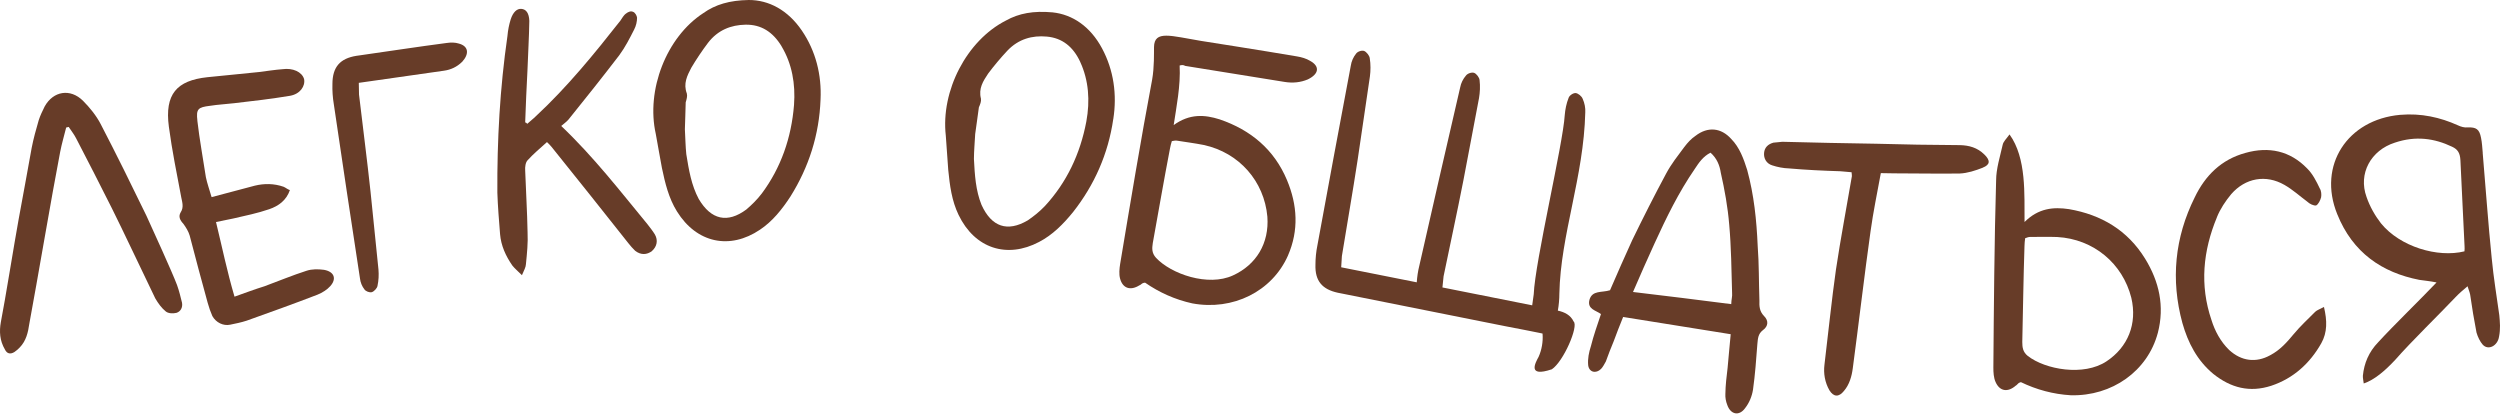<svg width="681" height="113" viewBox="0 0 681 113" fill="none" xmlns="http://www.w3.org/2000/svg">
<path d="M49.584 82.487C49.793 83.709 49.253 84.843 48.071 85.221C47.126 85.451 45.844 85.403 45.162 84.843C44.035 83.939 43.076 82.622 42.293 81.272C39.727 75.986 33.146 62.053 30.499 56.787C27.299 50.388 24.019 44.008 20.751 37.71C20.225 36.657 19.435 35.671 18.712 34.571C18.456 34.631 18.2 34.699 18.024 34.739C17.477 36.967 16.822 39.127 16.384 41.416C14.088 53.25 10.193 76.378 7.986 88.192C7.648 90.548 7.122 92.856 5.38 94.645C4.948 95.118 4.496 95.496 3.874 95.921C2.842 96.535 1.903 96.4 1.329 95.178C-0.075 92.796 -0.23 90.284 0.236 87.719C1.336 82.177 4.043 65.334 5.063 59.818C6.298 53.338 7.425 46.789 8.64 40.221C9.127 37.737 9.802 35.3 10.544 32.755C10.956 31.472 11.563 30.23 12.171 28.994C14.507 24.789 19.138 24.019 22.608 27.449C24.417 29.278 26.226 31.472 27.434 33.815C31.714 42.044 35.866 50.482 39.889 58.772C41.456 62.208 46.917 74.15 48.227 77.647C48.821 79.321 49.192 80.867 49.59 82.494L49.584 82.487Z" fill="#673C28"/>
<path d="M53.756 32.855C54.343 37.966 55.295 43.083 56.078 48.247C56.416 49.894 57.043 51.656 57.638 53.695C61.654 52.608 65.509 51.643 69.438 50.569C72.016 49.955 74.629 49.962 77.248 50.873C77.836 51.116 78.288 51.562 78.963 51.784C78.004 54.593 75.878 56.105 73.353 56.982C70.153 58.083 66.866 58.751 63.511 59.527C62.039 59.825 60.655 60.108 58.839 60.479C60.493 67.264 61.85 73.927 63.882 80.812C66.825 79.766 69.418 78.787 72.05 77.977C75.905 76.559 79.645 74.987 83.54 73.744C84.978 73.272 86.692 73.285 88.266 73.501C91.074 74.008 91.742 75.945 89.98 77.93C89.103 78.922 87.82 79.719 86.49 80.266C80.057 82.75 73.583 85.059 67.203 87.347C65.684 87.84 64.206 88.137 62.653 88.454C60.837 88.826 58.839 87.88 57.847 86.098C57.34 84.937 56.922 83.763 56.571 82.48C54.883 76.424 53.27 70.261 51.677 64.192C51.359 63.085 50.684 61.964 49.935 60.945C49.01 59.959 48.544 58.974 49.213 57.846C50.11 56.49 49.651 55.139 49.375 53.756C48.16 47.336 46.87 41.017 45.999 34.523C44.825 25.659 48.119 21.926 56.503 21.028C61.175 20.529 65.698 20.151 70.457 19.631C72.746 19.347 74.838 19.01 76.965 18.848C79.766 18.456 82.251 19.577 82.831 21.528C83.216 23.431 81.771 25.619 78.983 26.098C74.015 26.928 68.823 27.536 63.801 28.11C61.6 28.38 59.366 28.474 57.185 28.825C53.931 29.217 53.398 29.689 53.769 32.855H53.756Z" fill="#673C28"/>
<path d="M125.853 16.87C124.476 18.22 122.829 18.989 120.986 19.253C114.343 20.198 107.613 21.156 100.97 22.108C100.092 22.23 99.046 22.385 97.737 22.567C97.763 23.985 97.784 24.964 97.797 25.76C98.844 34.678 99.978 43.319 100.936 52.25C101.686 59.257 102.347 66.359 103.097 73.454C103.211 74.858 103.151 76.377 102.833 77.849C102.759 78.483 101.902 79.401 101.287 79.584C100.68 79.759 99.62 79.374 99.255 78.808C98.628 78.011 98.168 76.917 98.061 75.864C95.65 60.027 93.24 44.197 90.925 28.346C90.628 26.611 90.5 24.674 90.554 22.891C90.554 18.179 92.7 15.918 97.068 15.209C97.419 15.162 97.683 15.121 98.027 15.074C105.891 13.953 113.85 12.732 121.722 11.699C122.856 11.537 123.997 11.55 124.969 11.861C127.615 12.549 127.919 14.642 125.853 16.89V16.87Z" fill="#673C28"/>
<path d="M177.618 68.371C176.2 69.458 174.52 69.506 173.007 68.304C172.332 67.649 171.745 66.988 171.158 66.238C164.15 57.415 157.244 48.666 150.251 40.018C149.859 39.607 149.562 39.188 148.995 38.702C147.179 40.356 145.269 41.929 143.723 43.65C143.149 44.231 142.987 45.48 143.061 46.452C143.257 52.109 143.608 57.57 143.709 63.234C143.858 66.144 143.554 69.006 143.264 71.956C143.237 72.759 142.778 73.59 142.177 74.967C141.022 73.819 140.165 73.09 139.571 72.341C137.769 69.742 136.472 66.92 136.216 63.754C135.919 60.055 135.602 56.186 135.48 52.474C135.392 38.216 136.182 23.972 138.228 9.809C138.363 8.202 138.68 6.67 139.105 5.306C139.74 3.308 140.813 2.336 141.974 2.417C143.311 2.484 144.108 3.571 144.189 5.691C144.114 10.214 143.844 14.582 143.682 19.111C143.446 23.823 143.21 28.63 143.061 33.335C143.331 33.403 143.426 33.484 143.621 33.733C144.445 32.957 145.282 32.356 145.937 31.688C154.51 23.729 161.842 14.717 168.991 5.63C169.47 4.969 169.841 4.145 170.604 3.639C171.104 3.241 171.873 2.917 172.434 3.227C172.974 3.362 173.493 4.294 173.534 4.82C173.534 5.88 173.271 7.055 172.731 8.074C171.509 10.477 170.287 12.881 168.687 15.048C164.198 20.907 159.533 26.773 154.861 32.559C154.294 33.227 153.538 33.727 152.877 34.314C161.801 42.806 168.93 52.062 176.396 61.114C177.092 62.032 177.78 62.863 178.394 63.876C179.319 65.482 178.928 67.197 177.605 68.365L177.618 68.371Z" fill="#673C28"/>
<path d="M223.516 27.118C223.158 36.751 220.309 45.547 215.334 53.499C213.012 57.071 210.419 60.297 207.017 62.572C198.815 68.108 189.769 66.238 184.402 57.59C182.127 53.918 181.175 49.874 180.304 45.736C179.717 42.658 179.224 39.66 178.637 36.494C175.95 24.532 181.519 10.119 191.565 3.585C194.879 1.222 198.741 0.095 203.952 1.24703e-05C209.427 -0.007 214.598 2.727 218.412 8.31C222.22 13.893 223.84 20.401 223.516 27.124V27.118ZM212.924 12.644C210.554 8.708 207.341 6.649 203.101 6.724C199.125 6.791 195.534 8.182 192.854 11.679C191.301 13.738 189.668 16.154 188.297 18.477C187.19 20.617 186.076 22.757 187.096 25.477C187.285 26.179 187.035 27.07 186.785 27.867C186.745 30.425 186.609 32.991 186.562 35.205C186.697 37.764 186.731 39.883 186.947 41.996C187.642 46.31 188.331 50.455 190.343 54.215C193.711 59.899 198.146 60.878 203.291 57.077C204.769 55.815 206.247 54.377 207.537 52.676C212.715 45.696 215.57 37.602 216.292 28.582C216.718 22.831 215.739 17.376 212.917 12.658L212.924 12.644Z" fill="#673C28"/>
<path d="M303.256 32.417C301.872 41.956 298.098 50.401 292.3 57.773C289.613 61.081 286.69 64.01 283.058 65.9C274.309 70.525 265.519 67.696 261.111 58.529C259.241 54.64 258.728 50.516 258.303 46.31C258.053 43.184 257.878 40.153 257.635 36.94C256.244 24.755 263.325 11.031 274.005 5.603C277.556 3.612 281.519 2.903 286.71 3.369C292.158 3.942 297.005 7.216 300.198 13.177C303.391 19.138 304.302 25.781 303.263 32.424L303.256 32.417ZM294.271 16.897C292.34 12.732 289.363 10.342 285.137 9.964C281.181 9.606 277.455 10.605 274.417 13.792C272.655 15.675 270.771 17.896 269.158 20.063C267.828 22.075 266.492 24.08 267.214 26.895C267.329 27.617 266.984 28.468 266.647 29.237C266.33 31.782 265.924 34.314 265.641 36.508C265.499 39.066 265.31 41.179 265.297 43.306C265.526 47.673 265.769 51.859 267.369 55.815C270.11 61.823 274.417 63.274 279.939 60.041C281.546 58.947 283.166 57.671 284.637 56.119C290.531 49.733 294.237 41.996 295.918 33.099C296.957 27.428 296.566 21.899 294.264 16.904L294.271 16.897Z" fill="#673C28"/>
<path d="M350.861 69.579C346.5 79.435 335.814 84.687 324.783 82.642C320.118 81.622 315.778 79.671 311.916 76.991C311.639 77.039 311.363 77.079 311.261 77.153C310.87 77.356 310.742 77.606 310.364 77.727C307.974 79.219 305.841 78.605 305.111 75.898C304.774 74.683 304.922 73.184 305.132 71.874C307.778 56.024 310.843 37.554 313.847 21.669C314.441 18.307 314.333 14.358 314.353 12.812C314.427 8.134 318.964 9.795 327.139 11.138C327.139 11.138 344.043 13.784 353.244 15.357C354.581 15.573 355.857 15.958 356.856 16.566C359.617 18.078 359.286 20.164 356.235 21.636C354.25 22.473 352.144 22.668 349.983 22.324L322.846 17.95C322.393 17.666 321.887 17.673 321.333 17.848C321.63 23.316 320.442 29.176 319.713 34.07C324.067 30.924 328.131 31.221 332.222 32.511C340.701 35.4 347.087 40.72 350.578 49.064C353.42 55.868 353.831 62.734 350.848 69.593L350.861 69.579ZM345.231 59.014C344.367 49.394 337.576 41.591 327.895 39.491C325.465 39.012 322.927 38.688 320.571 38.31C320.132 38.242 319.76 38.357 319.207 38.445C319.004 39.127 318.809 39.815 318.694 40.511C317.053 49.01 315.575 57.63 314.016 66.231C313.779 67.716 313.752 68.965 314.893 70.22C319.011 74.642 329.09 78.146 335.854 75.027C342.227 72.117 345.764 66.251 345.231 59.007V59.014Z" fill="#673C28"/>
<path d="M422.683 100.606C415.993 102.841 418.2 98.898 419.118 97.197C419.955 95.368 420.36 93.052 420.198 91.013C420.198 90.96 420.185 90.906 420.178 90.852L416.904 90.19C416.567 90.122 416.317 90.075 415.979 90.008C415.716 89.954 415.453 89.906 415.189 89.852C411.571 89.171 407.932 88.448 404.3 87.712C400.662 86.997 372.91 81.434 365.329 79.922C364.991 79.855 364.741 79.807 364.404 79.74C360.198 78.815 358.18 76.567 358.328 72.098C358.328 70.383 358.51 68.527 358.855 66.866C361.69 51.285 364.748 34.976 367.961 17.883C368.123 16.715 368.663 15.52 369.372 14.649C369.784 14.028 370.932 13.65 371.573 13.873C372.214 14.103 373.078 15.183 373.126 15.898C373.389 17.559 373.369 19.253 373.166 20.806C371.998 28.529 370.952 36.117 369.838 43.428C368.447 52.534 366.935 61.108 365.531 69.749C365.484 70.518 365.43 71.45 365.342 72.807C366.618 73.063 367.637 73.266 368.488 73.435C374.273 74.589 380.126 75.75 385.925 76.904C386.026 75.399 386.256 73.826 386.62 72.388C390.104 56.936 393.837 40.761 397.752 23.81C397.962 22.649 398.556 21.468 399.305 20.61C399.744 19.989 400.918 19.618 401.553 19.848C402.188 20.077 403.018 21.15 403.038 21.859C403.234 23.506 403.146 25.187 402.883 26.726C401.398 34.389 400.041 41.909 398.623 49.166C396.854 58.198 394.991 66.704 393.229 75.271C393.148 76.034 393.054 76.959 392.919 78.302C393.587 78.437 394.188 78.552 394.728 78.66C395.221 78.754 395.666 78.849 396.071 78.93C402.093 80.131 408.182 81.34 414.217 82.541C414.663 82.629 415.115 82.717 415.561 82.811C416.101 82.919 416.702 83.034 417.37 83.169C417.559 81.832 417.687 80.914 417.788 80.158C418.133 71.308 425.775 39.242 426.234 31.378C426.362 29.811 426.686 28.178 427.28 26.686C427.469 26.018 428.522 25.316 429.184 25.349C429.845 25.383 430.871 26.193 431.135 26.949C431.634 28.056 431.911 29.413 431.83 30.601C431.411 48.255 425.099 63.909 424.769 79.996C424.769 81.515 424.62 83.129 424.357 84.614C426.2 85.012 427.847 85.842 428.657 87.584C430.061 88.813 425.923 98.48 422.696 100.613L422.683 100.606Z" fill="#673C28"/>
<path d="M480.205 89.94C478.875 90.98 478.855 92.229 478.706 93.727C478.396 97.886 478.092 102.038 477.518 106.149C477.228 107.978 476.492 109.74 475.372 111.171C473.758 113.419 471.422 112.953 470.504 110.3C470.12 109.342 469.937 108.241 469.991 107.357C470.018 104.947 470.322 102.49 470.599 100.208C470.903 97.218 471.098 94.294 471.443 91.041C461.674 89.475 451.994 87.922 442.145 86.342C441.247 88.61 440.369 90.71 439.559 92.992C438.83 94.754 438.087 96.603 437.433 98.466C437.055 99.121 436.656 99.952 436.123 100.492C434.739 101.882 432.849 101.396 432.619 99.479C432.451 97.751 432.829 95.935 433.355 94.322C434.091 91.398 435.077 88.604 436.103 85.552C434.746 84.533 432.289 84.229 432.97 81.65C433.753 79.004 436.312 79.774 438.573 79.058C440.565 74.461 442.543 69.945 444.602 65.449C447.538 59.393 450.684 53.183 453.871 47.255C455.275 44.623 457.064 42.402 458.778 40.08C459.683 38.885 460.669 37.791 461.863 36.994C465.232 34.402 468.837 34.8 471.571 37.831C473.88 40.167 474.987 43.3 475.939 46.31C477.795 53.135 478.49 59.96 478.794 66.981C479.172 71.875 479.091 76.864 479.267 81.907C479.22 83.331 479.253 84.769 480.482 86.038C481.798 87.321 481.731 88.833 480.219 89.933L480.205 89.94ZM471.591 82.832C471.612 81.583 471.929 80.739 471.821 79.74C471.652 73.543 471.584 67.271 471.038 61.189C470.646 56.383 469.789 51.684 468.742 47.046C468.439 45.028 467.676 43.117 465.948 41.592C463.909 42.604 462.728 44.386 461.661 46.007C457.226 52.454 453.884 59.339 450.718 66.259C448.781 70.512 446.836 74.852 444.831 79.537C453.783 80.618 462.559 81.664 471.584 82.845L471.591 82.832Z" fill="#673C28"/>
<path d="M540.124 45.675C538.105 46.472 535.918 47.174 533.873 47.262C527.925 47.363 522.086 47.214 516.058 47.221C514.91 47.208 513.58 47.181 512.338 47.16C511.339 52.568 510.259 57.793 509.543 62.964C507.936 74.345 506.235 88.826 504.71 100.214C504.426 102.496 503.785 104.744 502.306 106.479C500.916 108.221 499.498 108.187 498.33 106.31C497.101 104.163 496.69 101.733 496.98 99.37C497.912 91.742 499.019 81.022 500.119 73.407C501.388 64.921 503.002 56.55 504.453 47.991C504.473 47.727 504.413 47.457 504.365 46.917C503.312 46.823 502.34 46.742 501.287 46.647C496.602 46.505 491.924 46.276 487.347 45.878C485.754 45.83 484.187 45.513 482.722 45.034C481.17 44.548 480.4 43.15 480.535 41.652C480.664 40.16 481.629 39.262 483.08 38.857C483.89 38.749 484.775 38.735 485.497 38.621C494.077 38.837 502.57 39.039 511.069 39.154C518.677 39.37 526.197 39.492 533.819 39.532C536.384 39.579 538.632 40.214 540.515 42.063C542.23 43.717 542.136 44.865 540.11 45.662L540.124 45.675Z" fill="#673C28"/>
<path d="M587.791 90.682C585.023 101.098 575.295 107.957 564.082 107.667C559.316 107.39 554.726 106.141 550.493 104.096C550.23 104.183 549.96 104.271 549.872 104.359C549.521 104.622 549.426 104.885 549.075 105.061C546.949 106.911 544.741 106.641 543.6 104.075C543.074 102.928 542.986 101.422 542.993 100.099C543.121 84.026 543.263 65.306 543.742 49.145C543.749 45.965 544.822 42.61 545.531 39.437C545.713 38.553 546.51 37.851 547.394 36.615C552.059 43.076 551.411 52.966 551.485 60.472C555.293 56.685 559.357 56.341 563.596 56.969C572.426 58.495 579.568 62.748 584.314 70.443C588.182 76.721 589.667 83.438 587.797 90.675L587.791 90.682ZM580.574 81.13C578.211 71.76 570.286 65.117 560.396 64.563C557.925 64.469 555.36 64.55 552.977 64.543C552.532 64.543 552.181 64.719 551.654 64.894C551.566 65.603 551.472 66.305 551.472 67.014C551.181 75.668 551.073 84.41 550.871 93.153C550.871 94.651 551.04 95.894 552.363 96.953C557.122 100.673 567.626 102.556 573.817 98.425C579.656 94.557 582.235 88.204 580.574 81.136V81.13Z" fill="#673C28"/>
<path d="M603.891 59.183C600.104 68.303 599.166 77.667 602.406 87.178C603.324 90.122 604.85 93.031 607.226 95.34C610.541 98.385 614.557 98.898 618.392 96.771C621.126 95.34 623.009 93.173 624.805 91.006C626.601 88.846 628.68 86.929 630.665 84.93C631.164 84.451 631.941 84.222 633.048 83.614C633.932 87.361 633.979 90.54 632.325 93.49C629.254 98.931 624.765 103.056 618.709 105.075C612.823 106.992 607.685 105.675 602.899 101.848C598.484 98.175 596.02 93.389 594.488 88.009C591.267 76.195 592.408 64.692 597.836 53.776C600.691 47.822 605.079 43.441 611.682 41.645C618.021 39.869 623.772 41.057 628.444 45.864C629.963 47.349 630.995 49.401 631.927 51.373C632.325 51.967 632.4 53.02 632.271 53.742C632.062 54.552 631.522 55.653 630.921 55.963C630.314 56.098 629.125 55.558 628.457 54.897C626.493 53.438 624.508 51.636 622.294 50.373C617.217 47.457 611.628 48.47 607.773 52.898C606.22 54.782 604.782 56.915 603.878 59.19L603.891 59.183Z" fill="#673C28"/>
<path d="M676.286 41.652C677.123 51.38 677.785 60.973 678.75 70.403C679.25 75.703 680.1 80.691 680.809 85.856C680.985 87.699 681.16 89.623 680.742 91.682C680.37 94.227 677.778 95.556 676.273 93.862C675.557 93.032 674.956 91.817 674.599 90.588C673.95 87.24 673.37 83.763 672.87 80.246C672.708 79.436 672.405 78.849 672.162 77.978C670.872 79.064 669.88 79.895 668.82 81.016C664.655 85.43 656.858 92.998 652.429 98.054C649.668 101.011 646.792 103.475 643.883 104.461C643.802 103.732 643.62 103.03 643.647 102.354C643.977 98.993 645.24 95.887 647.832 93.214C651.99 88.664 659.558 81.326 663.716 76.938C661.921 76.573 660.49 76.445 659.031 76.236C648.885 74.251 640.879 68.844 636.66 58.333C631.259 45.027 639.475 32.566 653.793 31.283C659.551 30.79 664.729 31.978 669.475 34.111C670.339 34.523 671.345 34.82 672.222 34.699C674.457 34.645 675.375 35.117 675.834 37.541C676.124 38.952 676.171 40.315 676.3 41.659L676.286 41.652ZM667.956 39.971C663.129 37.669 658.026 36.94 652.335 38.864C645.82 40.95 642.33 47.296 644.639 53.635C645.523 56.24 646.988 58.799 648.575 60.831C653.746 67.197 663.986 70.275 671.318 68.466C671.358 68.02 671.385 67.494 671.345 67.075C670.987 59.184 670.562 51.441 670.217 43.644C670.116 41.733 669.522 40.693 667.956 39.971Z" fill="#673C28"/>
</svg>
